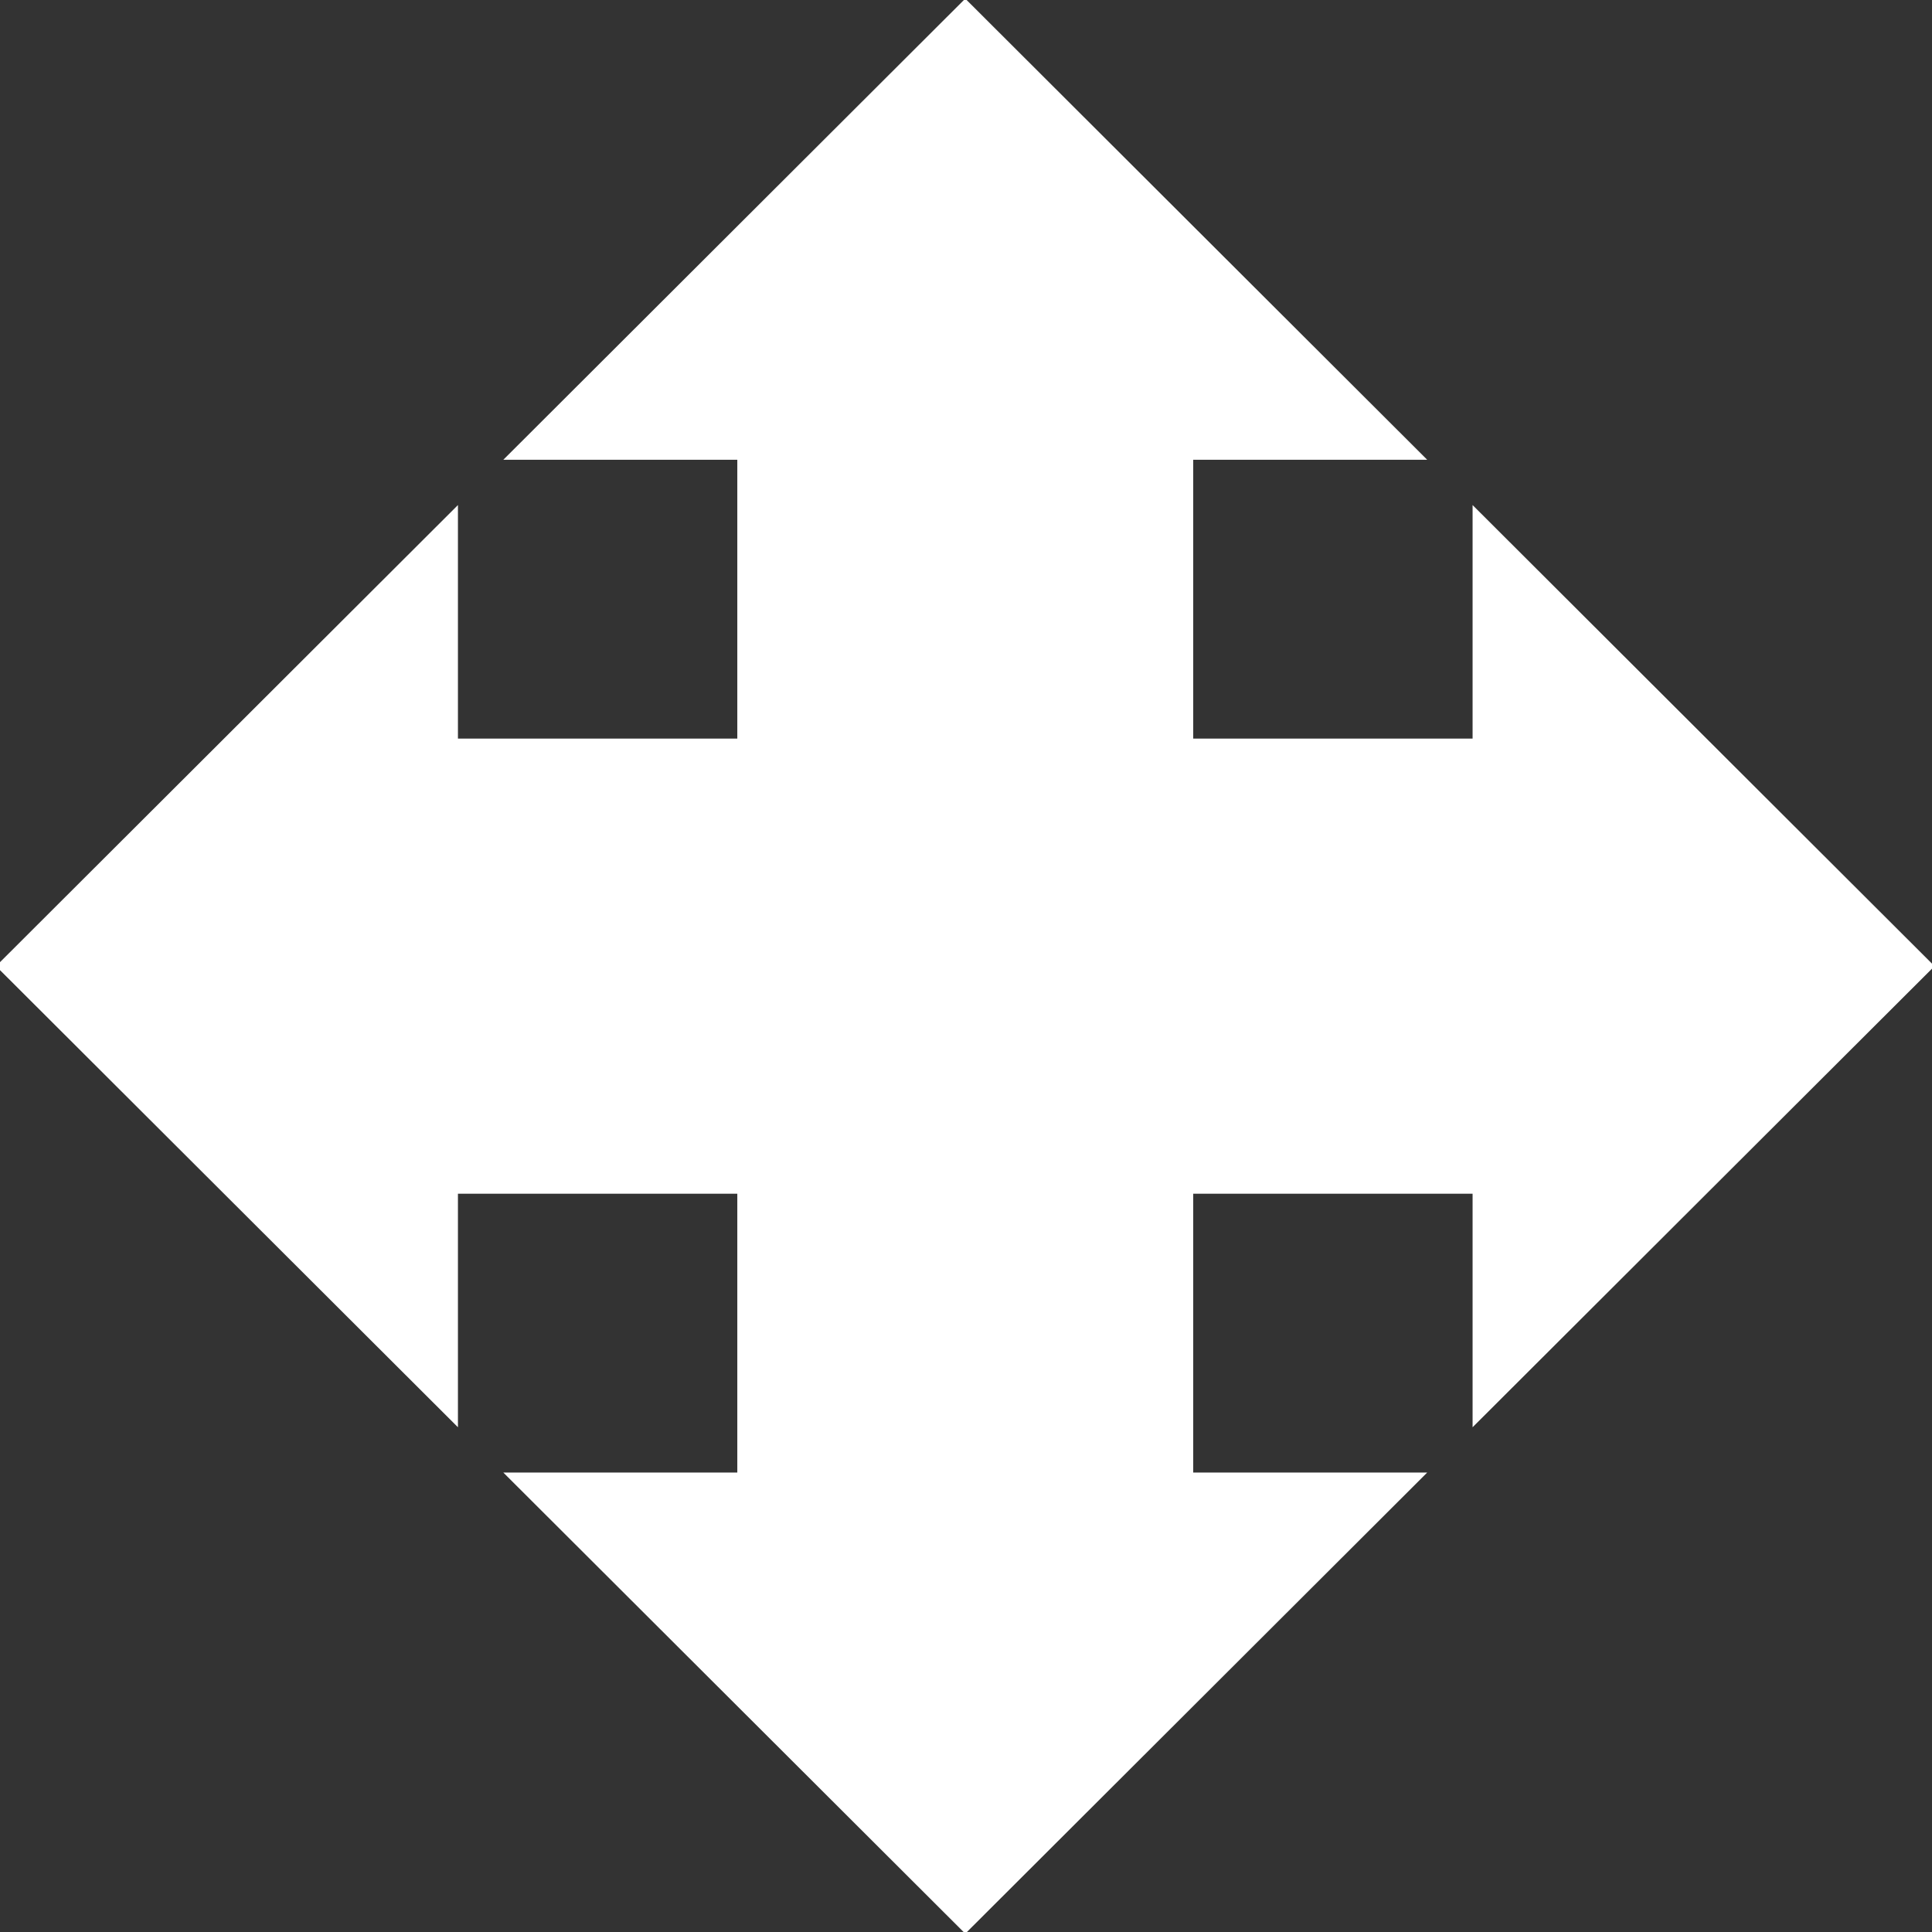 <svg width="100" height="100" xmlns="http://www.w3.org/2000/svg">
 <rect width="100%" height="100%" fill="#333333" stroke="none"/>
 <!-- Created with Method Draw - http://github.com/duopixel/Method-Draw/ -->
 <g>
  <title>Layer 1</title>
  <path stroke="#ffffff" id="svg_1" d="m0.855,50.008l22.098,-22.058l0,11.029l15.96,0l0,-15.931l-11.049,0l22.098,-22.058l22.098,22.058l-11.049,0l0,15.931l15.96,0l0,-11.029l22.098,22.058l-22.098,22.058l0,-11.029l-15.96,0l0,15.931l11.049,0l-22.098,22.058l-22.098,-22.058l11.049,0l0,-15.931l-15.96,0l0,11.029l-22.098,-22.058z" stroke-width="1.5" fill="#fff"/>
 </g>
</svg>